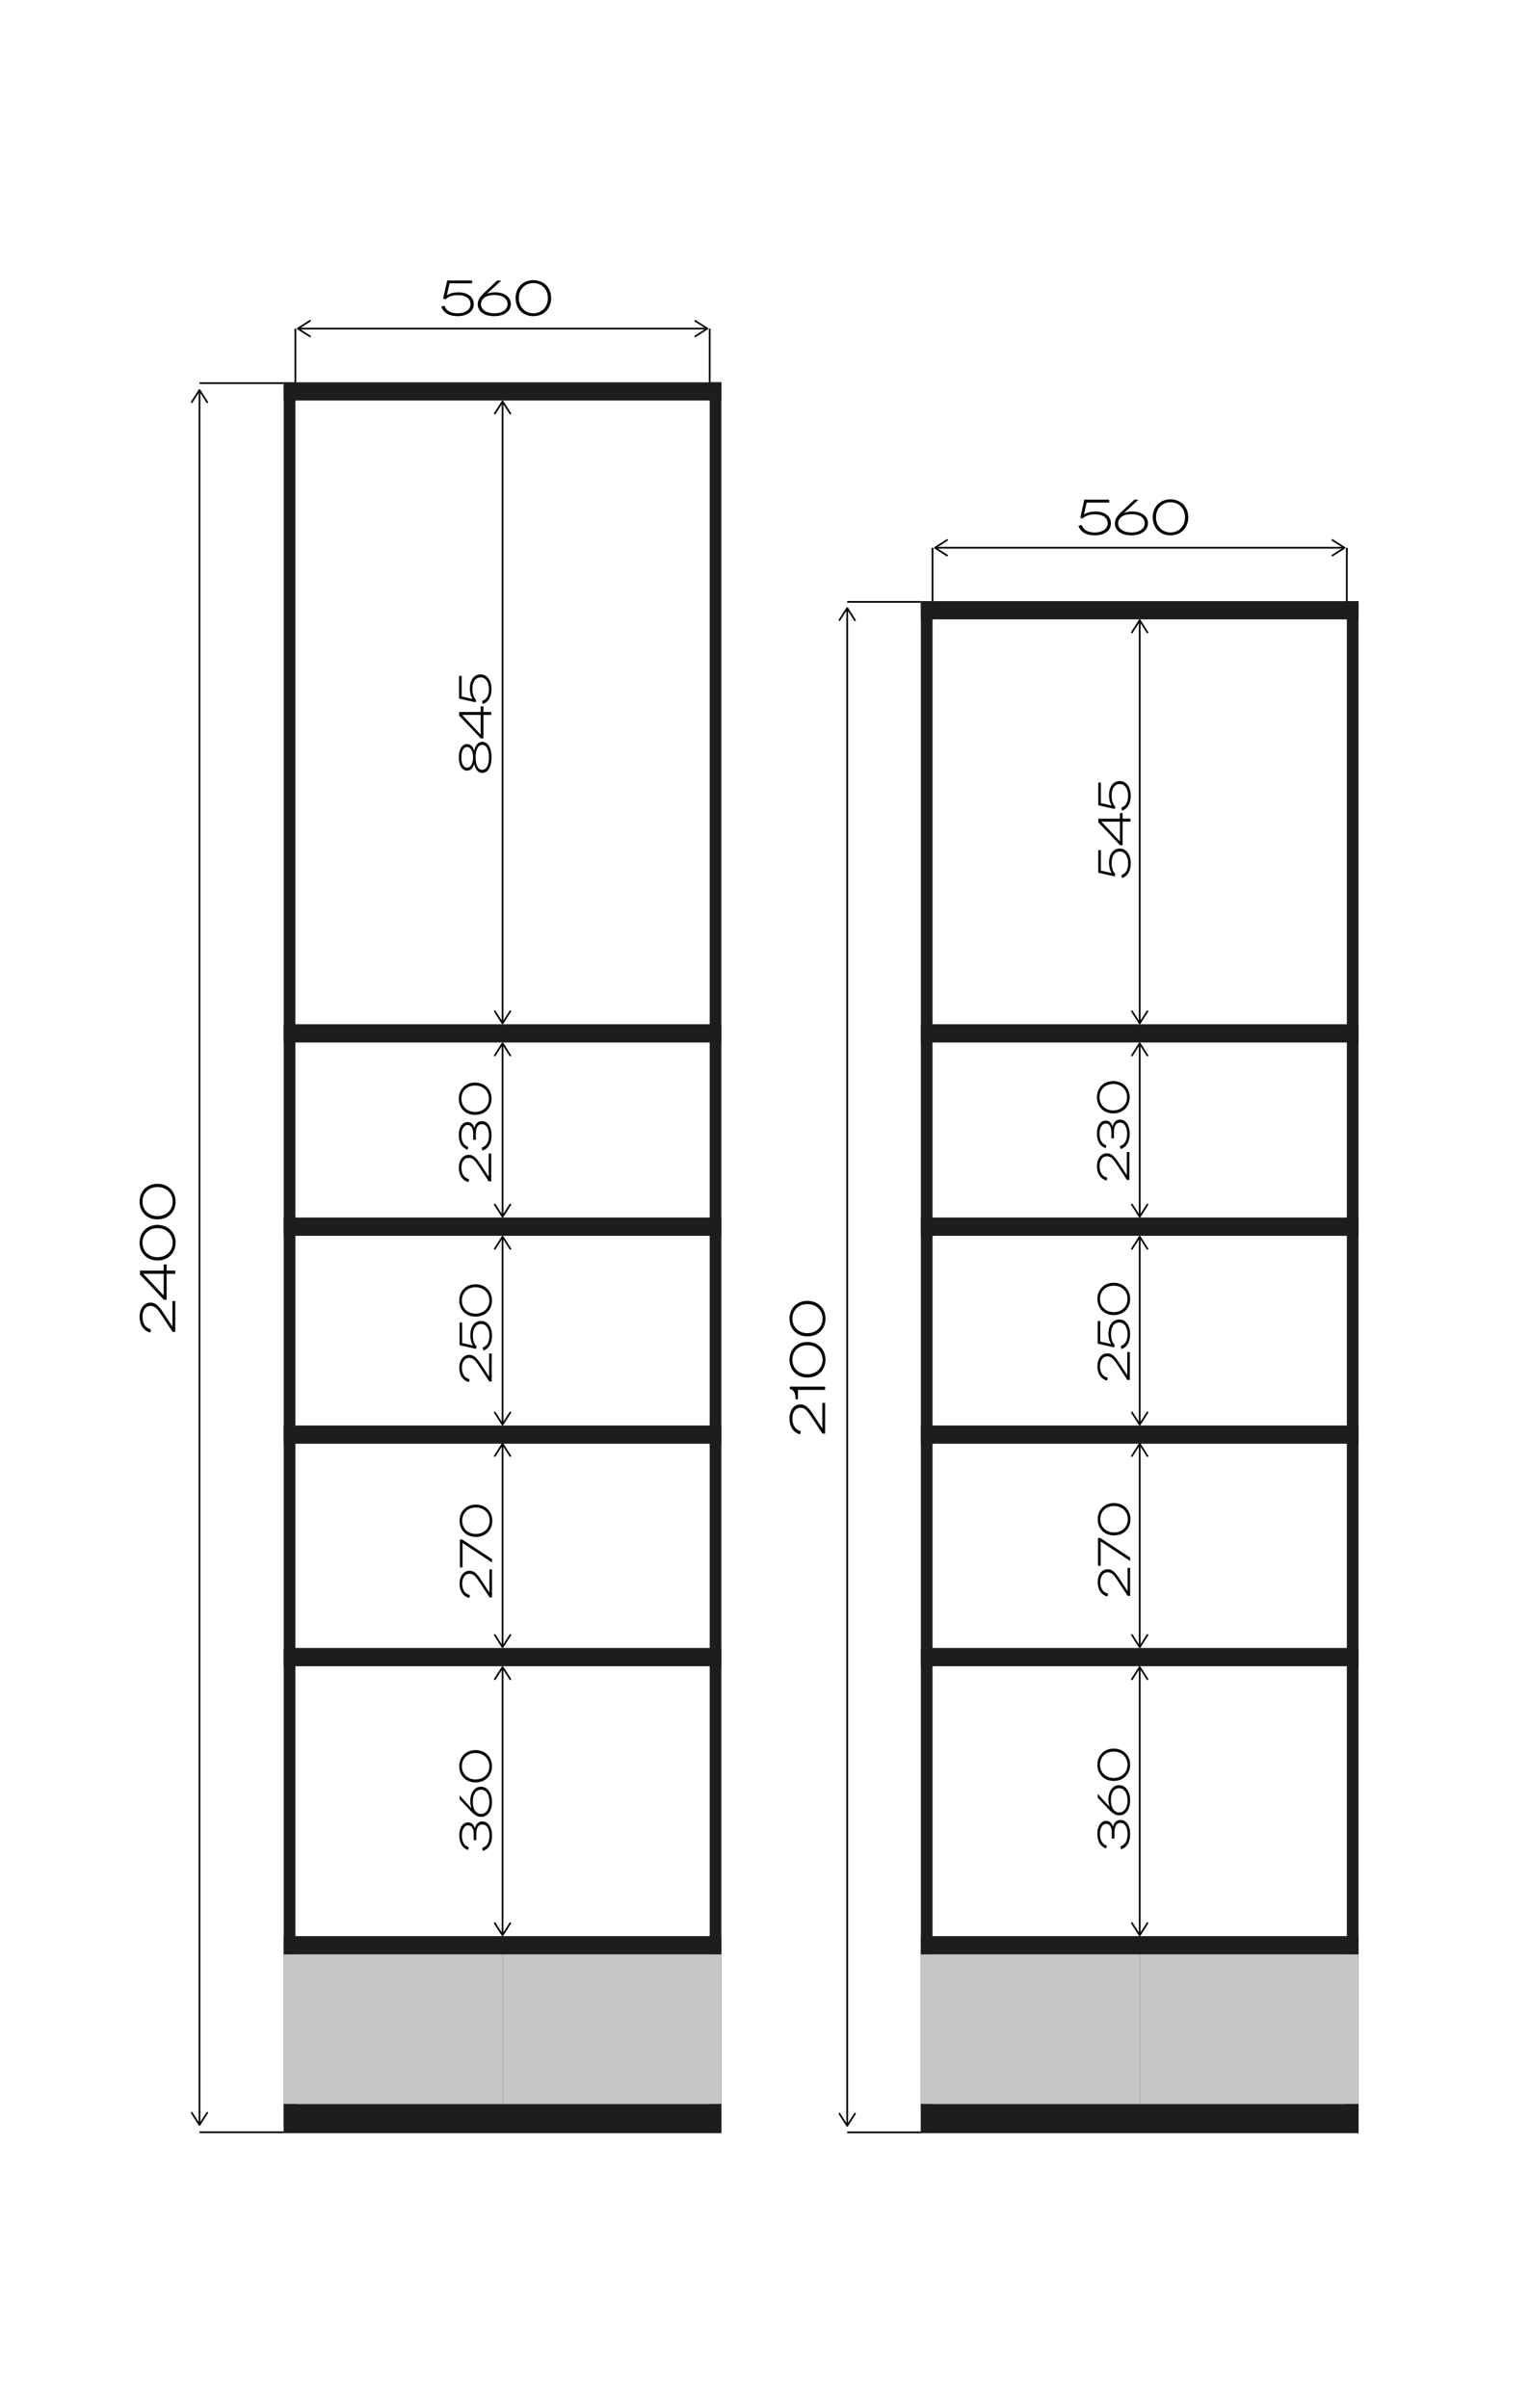 <?xml version="1.0" encoding="UTF-8"?>
<svg id="_Слой_1" data-name="Слой 1" xmlns="http://www.w3.org/2000/svg" viewBox="0 0 572 900">
  <defs>
    <style>
      .cls-1 {
        stroke: #000;
        stroke-width: .64px;
      }

      .cls-1, .cls-2 {
        fill: none;
        stroke-miterlimit: 10;
      }

      .cls-3 {
        fill: #1d1d1b;
      }

      .cls-3, .cls-4, .cls-5, .cls-6 {
        stroke-width: 0px;
      }

      .cls-4 {
        fill: #000;
      }

      .cls-5 {
        fill: #c6c6c5;
      }

      .cls-2 {
        stroke: #1d1d1b;
        stroke-width: .05px;
      }

      .cls-6 {
        fill: transparent;
      }
    </style>
  </defs>
  <rect class="cls-6" width="572" height="900"/>
  <g>
    <g id="_ст-2400" data-name="ст-2400">
      <g id="_ст_2400" data-name="ст_2400">
        <rect class="cls-3" x="106.07" y="142.9" width="4.36" height="654.45"/>
        <rect class="cls-3" x="265.32" y="142.9" width="4.36" height="654.45"/>
        <rect class="cls-3" x="106.07" y="786.44" width="163.61" height="10.91"/>
        <rect class="cls-3" x="106.07" y="723.72" width="163.61" height="6.82"/>
        <rect class="cls-3" x="106.07" y="616.01" width="163.61" height="6.82"/>
        <rect class="cls-3" x="106.07" y="455.12" width="163.61" height="6.82"/>
        <rect class="cls-3" x="106.07" y="142.9" width="163.61" height="6.82"/>
        <rect class="cls-3" x="106.07" y="532.84" width="163.61" height="6.82"/>
        <rect class="cls-3" x="106.07" y="382.86" width="163.61" height="6.82"/>
        <rect class="cls-5" x="106.07" y="730.54" width="81.81" height="55.9"/>
        <rect class="cls-5" x="187.88" y="730.54" width="81.81" height="55.9"/>
        <line class="cls-2" x1="187.88" y1="730.54" x2="187.88" y2="786.44"/>
      </g>
      <g>
        <line class="cls-1" x1="106.06" y1="797.02" x2="74.58" y2="797.02"/>
        <line class="cls-1" x1="106.06" y1="143.22" x2="74.58" y2="143.22"/>
        <g>
          <line class="cls-1" x1="74.58" y1="793.85" x2="74.58" y2="146.24"/>
          <path class="cls-4" d="M77.65,789.47c-.15-.09-.35-.05-.44.1l-2.63,4.13-2.63-4.13c-.09-.15-.29-.19-.44-.1-.15.1-.19.29-.1.44l2.9,4.55c.06.09.16.15.27.15s.21-.06.27-.15l2.9-4.55c.03-.05.05-.11.05-.17,0-.11-.05-.21-.15-.27Z"/>
          <path class="cls-4" d="M77.65,150.61c-.15.1-.35.05-.44-.1l-2.63-4.13-2.63,4.13c-.09.15-.29.19-.44.1s-.19-.29-.1-.44l2.9-4.55c.06-.09.16-.15.27-.15s.21.06.27.15l2.9,4.55c.03.05.05.11.05.17,0,.11-.05.21-.15.27Z"/>
        </g>
      </g>
      <g>
        <g>
          <line class="cls-1" x1="187.88" y1="722.95" x2="187.88" y2="623.6"/>
          <path class="cls-4" d="M190.95,718.58c-.15-.1-.35-.05-.44.1l-2.63,4.13-2.63-4.13c-.09-.15-.29-.19-.44-.1-.15.09-.19.29-.1.44l2.9,4.55c.06.09.16.15.27.15s.21-.06.27-.15l2.9-4.55c.03-.05.05-.11.05-.17,0-.11-.05-.21-.15-.27Z"/>
          <path class="cls-4" d="M190.95,627.97c-.15.1-.35.05-.44-.1l-2.63-4.13-2.63,4.13c-.09.15-.29.19-.44.1-.15-.09-.19-.29-.1-.44l2.9-4.55c.06-.09.16-.15.27-.15s.21.06.27.15l2.9,4.55c.03.05.05.11.05.17,0,.11-.05.21-.15.27Z"/>
        </g>
        <g>
          <line class="cls-1" x1="187.88" y1="615.24" x2="187.88" y2="540.15"/>
          <path class="cls-4" d="M190.95,610.87c-.15-.09-.35-.05-.44.1l-2.63,4.13-2.63-4.13c-.09-.15-.29-.19-.44-.1s-.19.29-.1.44l2.9,4.55c.06.09.16.15.27.15s.21-.06.27-.15l2.9-4.55c.03-.05.05-.11.05-.17,0-.11-.05-.21-.15-.27Z"/>
          <path class="cls-4" d="M190.95,544.53c-.15.09-.35.05-.44-.1l-2.63-4.13-2.63,4.13c-.09.15-.29.19-.44.1-.15-.1-.19-.29-.1-.44l2.9-4.55c.06-.09.16-.15.27-.15s.21.06.27.15l2.9,4.55c.03.05.05.11.05.17,0,.11-.05.21-.15.27Z"/>
        </g>
        <g>
          <line class="cls-1" x1="187.88" y1="532.07" x2="187.88" y2="462.71"/>
          <path class="cls-4" d="M190.95,527.7c-.15-.1-.35-.05-.44.1l-2.63,4.13-2.63-4.13c-.09-.15-.29-.19-.44-.1-.15.09-.19.29-.1.44l2.9,4.55c.06.09.16.15.27.15s.21-.06.27-.15l2.9-4.55c.03-.05.05-.11.05-.17,0-.11-.05-.21-.15-.27Z"/>
          <path class="cls-4" d="M190.95,467.08c-.15.1-.35.05-.44-.1l-2.63-4.13-2.63,4.13c-.09.15-.29.19-.44.1-.15-.09-.19-.29-.1-.44l2.9-4.55c.06-.09.16-.15.27-.15s.21.06.27.15l2.9,4.55c.03.05.05.11.05.17,0,.11-.05.21-.15.27Z"/>
        </g>
        <g>
          <line class="cls-1" x1="187.88" y1="454.35" x2="187.88" y2="390.45"/>
          <path class="cls-4" d="M190.95,449.98c-.15-.1-.35-.05-.44.1l-2.63,4.13-2.63-4.13c-.09-.15-.29-.19-.44-.1s-.19.29-.1.44l2.9,4.55c.06.09.16.15.27.15s.21-.06.27-.15l2.9-4.55c.03-.05.05-.11.05-.17,0-.11-.05-.21-.15-.27Z"/>
          <path class="cls-4" d="M190.95,394.82c-.15.1-.35.05-.44-.1l-2.63-4.13-2.63,4.13c-.09.15-.29.19-.44.1s-.19-.29-.1-.44l2.9-4.55c.06-.09.16-.15.27-.15s.21.06.27.15l2.9,4.55c.03.05.05.11.05.17,0,.11-.05.21-.15.27Z"/>
        </g>
        <g>
          <line class="cls-1" x1="187.88" y1="382.09" x2="187.88" y2="150.48"/>
          <path class="cls-4" d="M190.95,377.72c-.15-.1-.35-.05-.44.1l-2.63,4.13-2.63-4.13c-.09-.15-.29-.19-.44-.1s-.19.29-.1.44l2.9,4.55c.06.09.16.15.27.15s.21-.06.27-.15l2.9-4.55c.03-.05.05-.11.05-.17,0-.11-.05-.21-.15-.27Z"/>
          <path class="cls-4" d="M190.95,154.86c-.15.09-.35.05-.44-.1l-2.63-4.13-2.63,4.13c-.09.15-.29.19-.44.1-.15-.1-.19-.29-.1-.44l2.9-4.55c.06-.09.16-.15.27-.15s.21.06.27.15l2.9,4.55c.03.05.05.11.05.17,0,.11-.05.21-.15.27Z"/>
        </g>
      </g>
      <g>
        <path class="cls-4" d="M65.52,486.36v11.49h-.99l-4.17-6.32c-1.57-2.36-2.48-3.38-4.05-3.38-1.87,0-3.04,1.62-3.04,4.06s1.07,4.22,3.15,4.68l-.23,1.2c-2.5-.62-3.99-2.81-3.99-5.88s1.6-5.3,4.1-5.3c1.86,0,3.1,1.21,4.86,3.94l3.31,5.03v-9.54h1.06Z"/>
        <path class="cls-4" d="M62.3,476.15v9.68h-1.04l-8.94-9.41v-1.48h8.88v-2.32h1.09v2.32h3.22v1.21h-3.22ZM61.2,476.15h-7.65l7.65,8.09v-8.09Z"/>
        <path class="cls-4" d="M58.88,471.15c-3.92,0-6.69-2.76-6.69-6.63s2.76-6.65,6.69-6.65,6.76,2.76,6.76,6.65-2.8,6.63-6.76,6.63ZM64.56,464.52c0-3.15-2.36-5.44-5.68-5.44s-5.61,2.29-5.61,5.44,2.34,5.42,5.61,5.42,5.68-2.27,5.68-5.42Z"/>
        <path class="cls-4" d="M58.88,455.79c-3.92,0-6.69-2.76-6.69-6.63s2.76-6.65,6.69-6.65,6.76,2.76,6.76,6.65-2.8,6.63-6.76,6.63ZM64.56,449.15c0-3.15-2.36-5.44-5.68-5.44s-5.61,2.29-5.61,5.44,2.34,5.42,5.61,5.42,5.68-2.27,5.68-5.42Z"/>
      </g>
      <g>
        <path class="cls-4" d="M180.54,691.85l-.27-1.09c2.05-.72,2.71-2.45,2.71-4.67,0-2.46-1.01-4.11-2.61-4.11-1.38,0-2.3,1.02-2.3,3.52v2.34h-.98v-2.29c0-2.05-.77-3.25-2.08-3.25s-2.34,1.46-2.34,3.76.82,3.84,2.56,4.4l-.21,1.07c-2.21-.74-3.31-2.69-3.31-5.49,0-3.01,1.42-4.83,3.3-4.83,1.22,0,2.1.8,2.53,2.21.4-1.73,1.44-2.56,2.85-2.56,2.06,0,3.55,2.05,3.55,5.23,0,2.99-1.02,4.95-3.39,5.76Z"/>
        <path class="cls-4" d="M179.87,679.13c-1.49,0-2.58-.8-4.13-2.45l-3.92-4.16v-1.41l4.51,4.93c-.38-.91-.51-1.86-.51-2.82,0-3.11,1.57-5.35,4-5.35s4.11,2.29,4.11,5.67-1.6,5.59-4.07,5.59ZM182.97,673.54c0-2.79-1.28-4.56-3.15-4.56s-3.07,1.78-3.07,4.43c0,1.33.22,2.38.7,3.19.54.88,1.41,1.44,2.42,1.44,1.84,0,3.11-1.83,3.11-4.5Z"/>
        <path class="cls-4" d="M177.78,666.26c-3.57,0-6.08-2.51-6.08-6.03s2.51-6.05,6.08-6.05,6.15,2.51,6.15,6.05-2.54,6.03-6.15,6.03ZM182.95,660.23c0-2.87-2.15-4.95-5.17-4.95s-5.11,2.08-5.11,4.95,2.13,4.93,5.11,4.93,5.17-2.06,5.17-4.93Z"/>
      </g>
      <g>
        <path class="cls-4" d="M183.93,586.64v10.45h-.9l-3.79-5.75c-1.42-2.14-2.26-3.07-3.68-3.07-1.7,0-2.77,1.47-2.77,3.7s.98,3.84,2.87,4.26l-.21,1.09c-2.27-.56-3.63-2.56-3.63-5.35s1.46-4.82,3.73-4.82c1.7,0,2.82,1.1,4.42,3.58l3.01,4.58v-8.68h.96Z"/>
        <path class="cls-4" d="M172.92,576.77v9.09h-.99v-10.4h.85l11.16,7.33v1.25l-11.01-7.27Z"/>
        <path class="cls-4" d="M177.9,574.49c-3.57,0-6.08-2.51-6.08-6.03s2.51-6.05,6.08-6.05,6.15,2.51,6.15,6.05-2.54,6.03-6.15,6.03ZM183.07,568.45c0-2.87-2.15-4.95-5.17-4.95s-5.11,2.08-5.11,4.95,2.13,4.93,5.11,4.93,5.17-2.06,5.17-4.93Z"/>
      </g>
      <g>
        <path class="cls-4" d="M183.82,505.94v10.45h-.9l-3.79-5.75c-1.42-2.14-2.26-3.07-3.68-3.07-1.7,0-2.77,1.47-2.77,3.7s.98,3.84,2.87,4.26l-.21,1.09c-2.27-.56-3.63-2.56-3.63-5.35s1.46-4.82,3.73-4.82c1.7,0,2.82,1.1,4.42,3.58l3.01,4.58v-8.68h.96Z"/>
        <path class="cls-4" d="M180.7,504.84l-.29-1.1c1.95-.72,2.56-2.43,2.56-4.51,0-2.64-1.33-4.34-3.06-4.34-1.95,0-3.12,1.65-3.12,4.27,0,1.98.53,3.31,1.38,4.16l-.18.88-6.18-1.38v-8.47h.96v7.67l4.08.93c-.72-1.04-1.02-2.53-1.02-3.87,0-3.28,1.58-5.3,4.08-5.3,2.34,0,4.02,2.21,4.02,5.44,0,2.82-1.01,4.8-3.23,5.62Z"/>
        <path class="cls-4" d="M177.78,492.14c-3.57,0-6.08-2.51-6.08-6.03s2.51-6.05,6.08-6.05,6.15,2.51,6.15,6.05-2.54,6.03-6.15,6.03ZM182.95,486.11c0-2.87-2.15-4.95-5.17-4.95s-5.11,2.08-5.11,4.95,2.13,4.93,5.11,4.93,5.17-2.06,5.17-4.93Z"/>
      </g>
      <g>
        <path class="cls-4" d="M183.65,431.17v10.45h-.9l-3.79-5.75c-1.42-2.15-2.26-3.07-3.68-3.07-1.7,0-2.77,1.47-2.77,3.7s.98,3.84,2.87,4.26l-.21,1.09c-2.27-.56-3.63-2.56-3.63-5.35s1.46-4.82,3.73-4.82c1.7,0,2.82,1.1,4.42,3.59l3.01,4.58v-8.68h.96Z"/>
        <path class="cls-4" d="M180.36,430.07l-.27-1.09c2.05-.72,2.71-2.45,2.71-4.67,0-2.46-1.01-4.11-2.61-4.11-1.38,0-2.3,1.02-2.3,3.52v2.34h-.98v-2.29c0-2.05-.77-3.25-2.08-3.25s-2.34,1.46-2.34,3.76.82,3.84,2.56,4.4l-.21,1.07c-2.21-.74-3.31-2.69-3.31-5.49,0-3.01,1.42-4.83,3.3-4.83,1.22,0,2.1.8,2.53,2.21.4-1.73,1.44-2.56,2.85-2.56,2.06,0,3.55,2.05,3.55,5.23,0,2.99-1.02,4.95-3.39,5.76Z"/>
        <path class="cls-4" d="M177.61,416.74c-3.57,0-6.08-2.51-6.08-6.03s2.51-6.05,6.08-6.05,6.15,2.51,6.15,6.05-2.54,6.03-6.15,6.03ZM182.78,410.71c0-2.86-2.15-4.95-5.17-4.95s-5.11,2.08-5.11,4.95,2.13,4.93,5.11,4.93,5.17-2.06,5.17-4.93Z"/>
      </g>
      <g>
        <path class="cls-4" d="M180.27,288.89c-1.57,0-2.67-1.47-2.99-3.38-.34,1.44-1.28,2.55-2.66,2.55-1.79,0-3.09-1.86-3.09-4.96s1.3-4.96,3.09-4.96c1.36,0,2.31,1.1,2.66,2.53.32-1.89,1.42-3.36,2.99-3.36,2.06,0,3.49,2.06,3.49,5.79s-1.42,5.79-3.49,5.79ZM176.86,283.1c0-2.14-.82-3.87-2.21-3.87-1.3,0-2.18,1.39-2.18,3.87s.88,3.87,2.18,3.87c1.39,0,2.21-1.74,2.21-3.87ZM182.8,283.1c0-3.07-1.06-4.67-2.55-4.67-1.62,0-2.45,2.06-2.45,4.67s.83,4.67,2.45,4.67c1.49,0,2.55-1.6,2.55-4.67Z"/>
        <path class="cls-4" d="M180.72,267.24v8.8h-.94l-8.13-8.56v-1.34h8.08v-2.11h.99v2.11h2.93v1.1h-2.93ZM179.72,267.24h-6.96l6.96,7.36v-7.36Z"/>
        <path class="cls-4" d="M180.52,263.15l-.29-1.1c1.95-.72,2.56-2.43,2.56-4.51,0-2.64-1.33-4.34-3.06-4.34-1.95,0-3.12,1.65-3.12,4.27,0,1.98.53,3.31,1.38,4.16l-.18.88-6.18-1.38v-8.47h.96v7.67l4.08.93c-.72-1.04-1.02-2.53-1.02-3.87,0-3.28,1.58-5.3,4.08-5.3,2.34,0,4.02,2.21,4.02,5.44,0,2.82-1.01,4.8-3.23,5.62Z"/>
      </g>
    </g>
    <g id="_ст-2100" data-name="ст-2100">
      <g id="_ст_2100" data-name="ст_2100">
        <rect class="cls-3" x="344.27" y="224.7" width="4.36" height="572.65"/>
        <rect class="cls-3" x="503.52" y="224.7" width="4.36" height="572.65"/>
        <rect class="cls-3" x="344.27" y="786.44" width="163.61" height="10.91"/>
        <rect class="cls-3" x="344.27" y="723.72" width="163.61" height="6.82"/>
        <rect class="cls-3" x="344.27" y="616.01" width="163.61" height="6.82"/>
        <rect class="cls-3" x="344.27" y="455.12" width="163.61" height="6.82"/>
        <rect class="cls-3" x="344.27" y="224.7" width="163.61" height="6.82"/>
        <rect class="cls-3" x="344.27" y="532.84" width="163.61" height="6.82"/>
        <rect class="cls-3" x="344.27" y="382.86" width="163.61" height="6.82"/>
        <rect class="cls-5" x="344.27" y="730.54" width="81.81" height="55.9"/>
        <rect class="cls-5" x="426.08" y="730.54" width="81.81" height="55.9"/>
        <line class="cls-2" x1="426.08" y1="730.54" x2="426.08" y2="786.44"/>
      </g>
      <g>
        <g>
          <line class="cls-1" x1="426.08" y1="722.95" x2="426.08" y2="623.6"/>
          <path class="cls-4" d="M429.15,718.58c-.15-.1-.35-.05-.44.1l-2.63,4.13-2.63-4.13c-.09-.15-.29-.19-.44-.1-.15.09-.19.29-.1.44l2.9,4.55c.06.09.16.15.27.15s.21-.06.27-.15l2.9-4.55c.03-.05.05-.11.05-.17,0-.11-.05-.21-.15-.27Z"/>
          <path class="cls-4" d="M429.15,627.97c-.15.1-.35.05-.44-.1l-2.63-4.13-2.63,4.13c-.09.15-.29.19-.44.1-.15-.09-.19-.29-.1-.44l2.9-4.55c.06-.09.16-.15.27-.15s.21.06.27.15l2.9,4.55c.03.05.05.11.05.17,0,.11-.05.21-.15.27Z"/>
        </g>
        <g>
          <line class="cls-1" x1="426.08" y1="615.24" x2="426.08" y2="540.15"/>
          <path class="cls-4" d="M429.15,610.87c-.15-.09-.35-.05-.44.1l-2.63,4.13-2.63-4.13c-.09-.15-.29-.19-.44-.1s-.19.29-.1.44l2.9,4.55c.06.09.16.15.27.15s.21-.06.27-.15l2.9-4.55c.03-.05.05-.11.05-.17,0-.11-.05-.21-.15-.27Z"/>
          <path class="cls-4" d="M429.15,544.53c-.15.09-.35.05-.44-.1l-2.63-4.13-2.63,4.13c-.09.15-.29.19-.44.1-.15-.1-.19-.29-.1-.44l2.9-4.55c.06-.09.16-.15.27-.15s.21.06.27.15l2.9,4.55c.03.05.05.11.05.17,0,.11-.05.21-.15.27Z"/>
        </g>
        <g>
          <line class="cls-1" x1="426.08" y1="532.07" x2="426.08" y2="462.71"/>
          <path class="cls-4" d="M429.15,527.7c-.15-.1-.35-.05-.44.1l-2.63,4.13-2.63-4.13c-.09-.15-.29-.19-.44-.1-.15.09-.19.29-.1.44l2.9,4.55c.06.09.16.15.27.15s.21-.06.27-.15l2.9-4.55c.03-.05.05-.11.05-.17,0-.11-.05-.21-.15-.27Z"/>
          <path class="cls-4" d="M429.15,467.08c-.15.1-.35.05-.44-.1l-2.63-4.13-2.63,4.13c-.09.15-.29.19-.44.1-.15-.09-.19-.29-.1-.44l2.9-4.55c.06-.09.16-.15.27-.15s.21.06.27.15l2.9,4.55c.03.05.05.11.05.17,0,.11-.05.21-.15.27Z"/>
        </g>
        <g>
          <line class="cls-1" x1="426.08" y1="454.35" x2="426.08" y2="390.45"/>
          <path class="cls-4" d="M429.15,449.98c-.15-.1-.35-.05-.44.1l-2.63,4.13-2.63-4.13c-.09-.15-.29-.19-.44-.1s-.19.29-.1.44l2.9,4.55c.06.09.16.15.27.15s.21-.06.27-.15l2.9-4.55c.03-.05.05-.11.05-.17,0-.11-.05-.21-.15-.27Z"/>
          <path class="cls-4" d="M429.15,394.82c-.15.1-.35.05-.44-.1l-2.63-4.13-2.63,4.13c-.09.15-.29.19-.44.1s-.19-.29-.1-.44l2.9-4.55c.06-.09.16-.15.27-.15s.21.06.27.15l2.9,4.55c.03.05.05.11.05.17,0,.11-.05.21-.15.27Z"/>
        </g>
        <g>
          <line class="cls-1" x1="426.08" y1="382.09" x2="426.08" y2="232.29"/>
          <path class="cls-4" d="M429.15,377.72c-.15-.1-.35-.05-.44.1l-2.63,4.13-2.63-4.13c-.09-.15-.29-.19-.44-.1s-.19.29-.1.44l2.9,4.55c.06.09.16.15.27.15s.21-.06.27-.15l2.9-4.55c.03-.05.05-.11.05-.17,0-.11-.05-.21-.15-.27Z"/>
          <path class="cls-4" d="M429.15,236.66c-.15.1-.35.05-.44-.1l-2.63-4.13-2.63,4.13c-.09.15-.29.19-.44.1-.15-.09-.19-.29-.1-.44l2.9-4.55c.06-.09.16-.15.27-.15s.21.06.27.15l2.9,4.55c.03.05.05.11.05.17,0,.11-.05.21-.15.27Z"/>
        </g>
      </g>
      <g>
        <line class="cls-1" x1="344.27" y1="797.07" x2="316.73" y2="797.07"/>
        <line class="cls-1" x1="344.27" y1="224.98" x2="316.73" y2="224.98"/>
        <g>
          <line class="cls-1" x1="316.73" y1="794.19" x2="316.73" y2="227.71"/>
          <path class="cls-4" d="M319.8,789.82c-.15-.1-.35-.05-.44.1l-2.63,4.13-2.63-4.13c-.1-.15-.29-.19-.44-.1-.15.09-.19.29-.1.44l2.9,4.55c.06.09.16.15.27.15s.21-.06.27-.15l2.9-4.55c.03-.05.05-.11.05-.17,0-.11-.05-.21-.15-.27Z"/>
          <path class="cls-4" d="M319.8,232.09c-.15.1-.35.05-.44-.1l-2.63-4.13-2.63,4.13c-.1.15-.29.19-.44.1-.15-.09-.19-.29-.1-.44l2.9-4.55c.06-.09.16-.15.27-.15s.21.06.27.15l2.9,4.55c.03.05.05.11.05.17,0,.11-.05.21-.15.27Z"/>
        </g>
      </g>
      <g>
        <path class="cls-4" d="M419.11,691.28l-.27-1.09c2.05-.72,2.71-2.45,2.71-4.67,0-2.46-1.01-4.11-2.61-4.11-1.38,0-2.31,1.02-2.31,3.52v2.34h-.98v-2.29c0-2.05-.77-3.25-2.08-3.25s-2.34,1.46-2.34,3.76.82,3.84,2.56,4.4l-.21,1.07c-2.21-.74-3.31-2.69-3.31-5.49,0-3.01,1.42-4.83,3.3-4.83,1.22,0,2.1.8,2.53,2.21.4-1.73,1.44-2.56,2.85-2.56,2.06,0,3.55,2.05,3.55,5.23,0,2.99-1.02,4.95-3.39,5.76Z"/>
        <path class="cls-4" d="M418.44,678.56c-1.49,0-2.58-.8-4.13-2.45l-3.92-4.16v-1.41l4.51,4.93c-.38-.91-.51-1.86-.51-2.82,0-3.1,1.57-5.35,4-5.35s4.11,2.29,4.11,5.67-1.6,5.59-4.07,5.59ZM421.54,672.98c0-2.79-1.28-4.56-3.15-4.56s-3.07,1.78-3.07,4.43c0,1.33.22,2.38.71,3.19.54.88,1.41,1.44,2.42,1.44,1.84,0,3.1-1.83,3.1-4.5Z"/>
        <path class="cls-4" d="M416.36,665.7c-3.57,0-6.08-2.51-6.08-6.03s2.51-6.05,6.08-6.05,6.15,2.51,6.15,6.05-2.54,6.03-6.15,6.03ZM421.53,659.67c0-2.87-2.14-4.95-5.17-4.95s-5.11,2.08-5.11,4.95,2.13,4.93,5.11,4.93,5.17-2.06,5.17-4.93Z"/>
      </g>
      <g>
        <path class="cls-4" d="M422.5,586.08v10.45h-.9l-3.79-5.75c-1.42-2.14-2.26-3.07-3.68-3.07-1.7,0-2.77,1.47-2.77,3.7s.98,3.84,2.87,4.26l-.21,1.09c-2.27-.56-3.63-2.56-3.63-5.35s1.46-4.82,3.73-4.82c1.7,0,2.82,1.1,4.42,3.58l3.01,4.58v-8.68h.96Z"/>
        <path class="cls-4" d="M411.49,576.2v9.09h-.99v-10.4h.85l11.16,7.33v1.25l-11.01-7.27Z"/>
        <path class="cls-4" d="M416.47,573.92c-3.57,0-6.08-2.51-6.08-6.03s2.51-6.05,6.08-6.05,6.15,2.51,6.15,6.05-2.54,6.03-6.15,6.03ZM421.64,567.89c0-2.87-2.14-4.95-5.17-4.95s-5.11,2.08-5.11,4.95,2.13,4.93,5.11,4.93,5.17-2.06,5.17-4.93Z"/>
      </g>
      <g>
        <path class="cls-4" d="M422.39,505.38v10.45h-.9l-3.79-5.75c-1.42-2.14-2.26-3.07-3.68-3.07-1.7,0-2.77,1.47-2.77,3.7s.98,3.84,2.87,4.26l-.21,1.09c-2.27-.56-3.63-2.56-3.63-5.35s1.46-4.82,3.73-4.82c1.7,0,2.82,1.1,4.42,3.58l3.01,4.58v-8.68h.96Z"/>
        <path class="cls-4" d="M419.27,504.28l-.29-1.1c1.95-.72,2.56-2.43,2.56-4.51,0-2.64-1.33-4.34-3.06-4.34-1.95,0-3.12,1.65-3.12,4.27,0,1.98.53,3.31,1.38,4.16l-.18.88-6.18-1.38v-8.47h.96v7.67l4.08.93c-.72-1.04-1.02-2.53-1.02-3.87,0-3.28,1.58-5.3,4.08-5.3,2.34,0,4.02,2.21,4.02,5.44,0,2.82-1.01,4.8-3.23,5.62Z"/>
        <path class="cls-4" d="M416.36,491.57c-3.57,0-6.08-2.51-6.08-6.03s2.51-6.05,6.08-6.05,6.15,2.51,6.15,6.05-2.54,6.03-6.15,6.03ZM421.53,485.54c0-2.87-2.14-4.95-5.17-4.95s-5.11,2.08-5.11,4.95,2.13,4.93,5.11,4.93,5.17-2.06,5.17-4.93Z"/>
      </g>
      <g>
        <path class="cls-4" d="M422.22,430.6v10.45h-.9l-3.79-5.75c-1.42-2.15-2.26-3.07-3.68-3.07-1.7,0-2.77,1.47-2.77,3.7s.98,3.84,2.87,4.26l-.21,1.09c-2.27-.56-3.63-2.56-3.63-5.35s1.46-4.82,3.73-4.82c1.7,0,2.82,1.1,4.42,3.59l3.01,4.58v-8.68h.96Z"/>
        <path class="cls-4" d="M418.94,429.51l-.27-1.09c2.05-.72,2.71-2.45,2.71-4.67,0-2.46-1.01-4.11-2.61-4.11-1.38,0-2.31,1.02-2.31,3.52v2.34h-.98v-2.29c0-2.05-.77-3.25-2.08-3.25s-2.34,1.46-2.34,3.76.82,3.84,2.56,4.4l-.21,1.07c-2.21-.74-3.31-2.69-3.31-5.49,0-3.01,1.42-4.83,3.3-4.83,1.22,0,2.1.8,2.53,2.21.4-1.73,1.44-2.56,2.85-2.56,2.06,0,3.55,2.05,3.55,5.23,0,2.99-1.02,4.95-3.39,5.76Z"/>
        <path class="cls-4" d="M416.18,416.18c-3.57,0-6.08-2.51-6.08-6.03s2.51-6.05,6.08-6.05,6.15,2.51,6.15,6.05-2.54,6.03-6.15,6.03ZM421.35,410.14c0-2.86-2.14-4.95-5.17-4.95s-5.11,2.08-5.11,4.95,2.13,4.93,5.11,4.93,5.17-2.06,5.17-4.93Z"/>
      </g>
      <g>
        <path class="cls-4" d="M419.49,328.24l-.29-1.1c1.95-.72,2.56-2.43,2.56-4.51,0-2.64-1.33-4.34-3.06-4.34-1.95,0-3.12,1.65-3.12,4.27,0,1.98.53,3.31,1.38,4.16l-.18.88-6.18-1.38v-8.47h.96v7.67l4.08.93c-.72-1.04-1.02-2.53-1.02-3.87,0-3.28,1.58-5.3,4.08-5.3,2.34,0,4.02,2.21,4.02,5.44,0,2.82-1.01,4.8-3.23,5.62Z"/>
        <path class="cls-4" d="M419.69,307.12v8.8h-.95l-8.13-8.56v-1.34h8.08v-2.11h.99v2.11h2.93v1.1h-2.93ZM418.69,307.12h-6.96l6.96,7.36v-7.36Z"/>
        <path class="cls-4" d="M419.49,303.02l-.29-1.1c1.95-.72,2.56-2.43,2.56-4.51,0-2.64-1.33-4.34-3.06-4.34-1.95,0-3.12,1.65-3.12,4.27,0,1.98.53,3.31,1.38,4.16l-.18.88-6.18-1.38v-8.47h.96v7.67l4.08.93c-.72-1.04-1.02-2.53-1.02-3.87,0-3.28,1.58-5.3,4.08-5.3,2.34,0,4.02,2.21,4.02,5.44,0,2.82-1.01,4.8-3.23,5.62Z"/>
      </g>
      <g>
        <path class="cls-4" d="M308.48,524.41v11.49h-.99l-4.17-6.32c-1.57-2.36-2.48-3.38-4.05-3.38-1.87,0-3.04,1.62-3.04,4.06s1.07,4.22,3.15,4.68l-.23,1.2c-2.5-.62-3.99-2.81-3.99-5.88s1.6-5.3,4.1-5.3c1.86,0,3.1,1.21,4.86,3.94l3.31,5.03v-9.54h1.06Z"/>
        <path class="cls-4" d="M298.31,519.53v3.5h-.9c-.02-2.55-.58-3.45-2.13-3.82v-.88h13.2v1.2h-10.17Z"/>
        <path class="cls-4" d="M301.85,514.91c-3.92,0-6.69-2.76-6.69-6.63s2.76-6.65,6.69-6.65,6.76,2.76,6.76,6.65-2.8,6.63-6.76,6.63ZM307.53,508.27c0-3.15-2.36-5.44-5.68-5.44s-5.61,2.29-5.61,5.44,2.34,5.42,5.61,5.42,5.68-2.27,5.68-5.42Z"/>
        <path class="cls-4" d="M301.85,499.54c-3.92,0-6.69-2.76-6.69-6.63s2.76-6.65,6.69-6.65,6.76,2.76,6.76,6.65-2.8,6.63-6.76,6.63ZM307.53,492.91c0-3.15-2.36-5.44-5.68-5.44s-5.61,2.29-5.61,5.44,2.34,5.42,5.61,5.42,5.68-2.27,5.68-5.42Z"/>
      </g>
    </g>
    <g>
      <line class="cls-1" x1="110.43" y1="142.9" x2="110.43" y2="122.83"/>
      <line class="cls-1" x1="265.32" y1="142.9" x2="265.32" y2="122.83"/>
      <g>
        <line class="cls-1" x1="111.77" y1="122.83" x2="264.02" y2="122.83"/>
        <path class="cls-4" d="M116.15,125.9c.09-.15.05-.35-.1-.44l-4.13-2.63,4.13-2.63c.15-.09.19-.29.1-.44-.1-.15-.29-.19-.44-.1l-4.55,2.9c-.09.06-.15.16-.15.27s.06.21.15.27l4.55,2.9c.05.03.11.05.17.05.11,0,.21-.05.27-.15Z"/>
        <path class="cls-4" d="M259.65,125.9c-.1-.15-.05-.35.1-.44l4.13-2.63-4.13-2.63c-.15-.09-.19-.29-.1-.44s.29-.19.44-.1l4.55,2.9c.09.06.15.16.15.27s-.06.21-.15.27l-4.55,2.9c-.05.03-.11.05-.17.05-.11,0-.21-.05-.27-.15Z"/>
      </g>
    </g>
    <g>
      <path class="cls-4" d="M164.97,114.62l1.21-.32c.79,2.15,2.67,2.81,4.96,2.81,2.9,0,4.77-1.46,4.77-3.36,0-2.15-1.81-3.43-4.7-3.43-2.18,0-3.64.58-4.57,1.51l-.97-.19,1.51-6.79h9.31v1.06h-8.43l-1.02,4.49c1.14-.79,2.78-1.13,4.26-1.13,3.61,0,5.82,1.74,5.82,4.49,0,2.57-2.43,4.42-5.98,4.42-3.1,0-5.28-1.11-6.18-3.55Z"/>
      <path class="cls-4" d="M178.61,113.71c0-1.64.88-2.83,2.69-4.54l4.57-4.31h1.55l-5.42,4.96c1-.42,2.04-.56,3.1-.56,3.41,0,5.88,1.72,5.88,4.4s-2.52,4.52-6.23,4.52-6.14-1.76-6.14-4.47ZM184.75,117.12c3.06,0,5.01-1.41,5.01-3.47s-1.95-3.38-4.87-3.38c-1.46,0-2.62.25-3.5.77-.97.6-1.58,1.55-1.58,2.66,0,2.02,2.01,3.41,4.94,3.41Z"/>
      <path class="cls-4" d="M192.76,111.42c0-3.92,2.76-6.69,6.63-6.69s6.65,2.76,6.65,6.69-2.76,6.76-6.65,6.76-6.63-2.8-6.63-6.76ZM199.39,117.1c3.15,0,5.44-2.36,5.44-5.68s-2.29-5.61-5.44-5.61-5.42,2.34-5.42,5.61,2.27,5.68,5.42,5.68Z"/>
    </g>
    <g>
      <line class="cls-1" x1="348.63" y1="224.82" x2="348.63" y2="204.75"/>
      <line class="cls-1" x1="503.52" y1="224.82" x2="503.52" y2="204.75"/>
      <g>
        <line class="cls-1" x1="349.97" y1="204.75" x2="502.22" y2="204.75"/>
        <path class="cls-4" d="M354.35,207.83c.1-.15.05-.35-.1-.44l-4.13-2.63,4.13-2.63c.15-.1.19-.29.1-.44s-.29-.19-.44-.1l-4.55,2.9c-.09.06-.15.16-.15.27s.06.21.15.27l4.55,2.9c.05.03.11.05.17.05.11,0,.21-.05.27-.15Z"/>
        <path class="cls-4" d="M497.85,207.83c-.1-.15-.05-.35.1-.44l4.13-2.63-4.13-2.63c-.15-.1-.19-.29-.1-.44s.29-.19.44-.1l4.55,2.9c.09.06.15.16.15.27s-.06.21-.15.27l-4.55,2.9c-.05.03-.11.05-.17.05-.11,0-.21-.05-.27-.15Z"/>
      </g>
    </g>
    <g>
      <path class="cls-4" d="M403.17,196.55l1.21-.32c.79,2.15,2.67,2.81,4.96,2.81,2.9,0,4.77-1.46,4.77-3.36,0-2.15-1.81-3.43-4.7-3.43-2.18,0-3.64.58-4.57,1.51l-.97-.19,1.51-6.79h9.31v1.06h-8.43l-1.02,4.49c1.14-.79,2.78-1.13,4.26-1.13,3.61,0,5.82,1.74,5.82,4.49,0,2.57-2.43,4.42-5.98,4.42-3.1,0-5.28-1.11-6.17-3.55Z"/>
      <path class="cls-4" d="M416.81,195.64c0-1.64.88-2.83,2.69-4.54l4.57-4.31h1.55l-5.42,4.96c1-.42,2.04-.56,3.1-.56,3.41,0,5.88,1.72,5.88,4.4s-2.52,4.52-6.23,4.52-6.14-1.76-6.14-4.47ZM422.95,199.05c3.06,0,5.01-1.41,5.01-3.47s-1.95-3.38-4.87-3.38c-1.46,0-2.62.25-3.5.77-.97.6-1.58,1.55-1.58,2.66,0,2.02,2.01,3.41,4.94,3.41Z"/>
      <path class="cls-4" d="M430.96,193.35c0-3.92,2.76-6.69,6.63-6.69s6.65,2.76,6.65,6.69-2.76,6.76-6.65,6.76-6.63-2.8-6.63-6.76ZM437.59,199.03c3.15,0,5.44-2.36,5.44-5.68s-2.29-5.61-5.44-5.61-5.42,2.34-5.42,5.61,2.27,5.68,5.42,5.68Z"/>
    </g>
  </g>
</svg>